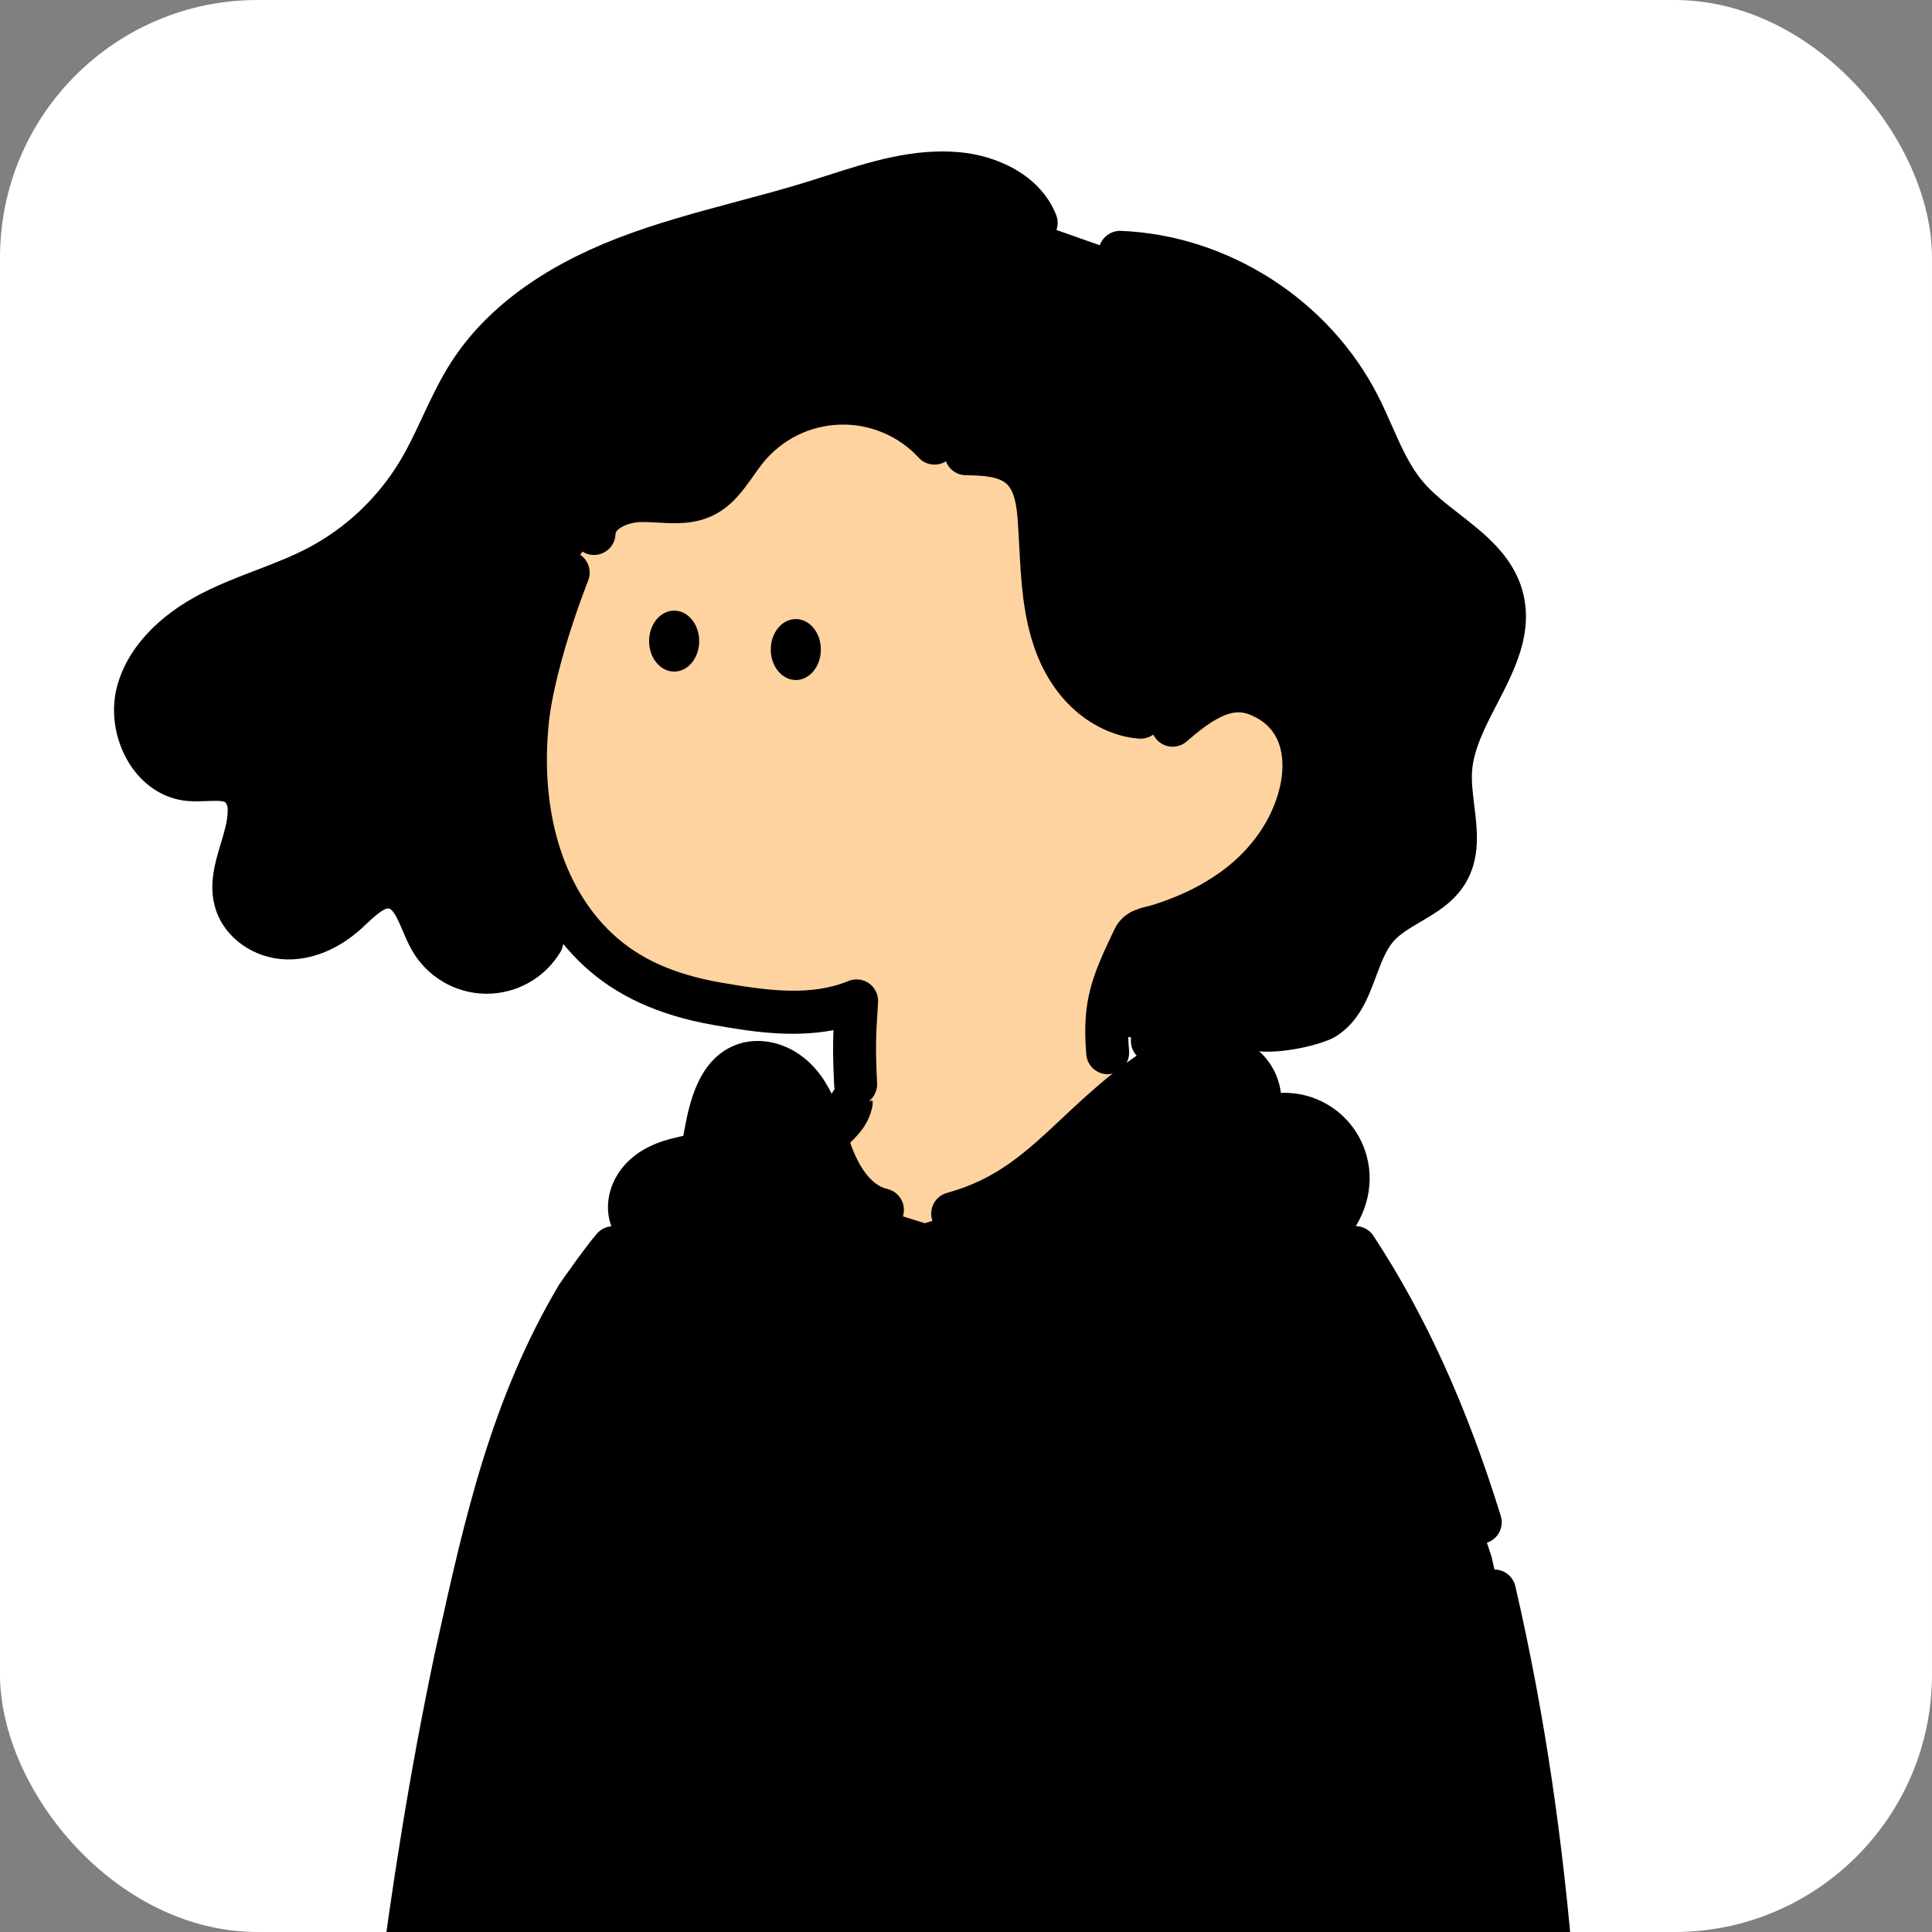 <svg width="180" height="180" viewBox="0 0 180 180" fill="none" xmlns="http://www.w3.org/2000/svg">
<rect x="0" y="0" width="180" height="180" fill="#808080" stroke="none"/>
<g clip-path="url(#clip0_805_33505)">
<rect width="180" height="180" rx="24" fill="white"/>
<g clip-path="url(#clip1_805_33505)">
<path d="M103.124 95.273C103.424 98.647 104.8 106.271 109.924 105.128L110.474 105.963C110.224 111.198 107.577 114.889 103.43 118.714C99.217 122.539 93.844 124.838 88.174 125.242C83.174 125.609 77.857 124.41 74.117 121.049C70.377 117.689 68.41 113.032 70.887 109.04H71.247C72.374 109.073 73.41 108.482 74.364 107.881C75.577 107.113 78.08 103.962 78.83 103.057C79.83 101.758 80.237 96.83 80.75 95.273H103.124V95.273Z" fill="#FFD39F"/>
<path fill-rule="evenodd" clip-rule="evenodd" d="M38.093 224.649C39.612 224.805 41.123 224.959 42.69 225.258L42.85 225.278L40.567 245.007L40.565 245.023C40.066 249.331 39.567 253.635 39.377 257.972C39.33 259.065 39.327 260.244 39.954 261.139C40.71 262.231 42.13 262.562 43.424 262.809L57.757 265.559L61.947 266.05C84.157 269.805 106.407 268.829 128.577 264.844L144.067 261.754C145.481 261.314 147.029 261.12 148.589 260.925C151.864 260.516 155.193 260.1 157.45 257.384C157.724 256.753 157.837 256.065 157.784 255.38C156.82 250.741 153.847 242.413 151.115 234.759C149.125 229.183 147.263 223.965 146.397 220.791L146.064 220.247C145.687 194.972 144.664 169.623 138.967 145.047L137.907 141.836C135.107 132.783 131.44 124.098 126.28 116.251L125.614 109.837C125.627 108.791 125.364 107.756 124.85 106.844C124.337 105.932 123.594 105.17 122.694 104.635C121.794 104.101 120.77 103.817 119.724 103.807C118.677 103.797 117.647 104.064 116.737 104.582C117.95 102.979 117.347 100.466 115.764 99.237C114.18 98.008 111.944 97.904 110.034 98.505C108.124 99.107 106.477 100.326 104.91 101.576C103.776 102.483 102.653 103.426 101.528 104.37C96.802 108.338 92.031 112.344 86.15 113.962L82.21 112.726C80.014 112.232 78.54 110.164 77.68 108.083C77.382 107.362 77.134 106.618 76.886 105.875C76.418 104.474 75.951 103.076 75.154 101.836C73.934 99.939 71.627 98.459 69.487 99.147C66.864 99.989 66.147 103.283 65.66 106.002C65.617 106.416 65.474 106.817 65.24 107.161C64.867 107.626 64.238 107.76 63.648 107.886C63.611 107.893 63.574 107.901 63.537 107.909C62.204 108.197 60.847 108.711 59.87 109.683C58.894 110.655 58.354 112.155 58.8 113.461L57.114 116.254C56.18 117.306 53.78 120.747 53.78 120.747C47.616 131.153 45.241 141.875 42.659 153.529C42.589 153.848 42.518 154.167 42.447 154.487C37.825 176.415 35.766 197.201 33.638 218.693C33.464 220.448 33.29 222.207 33.114 223.972C34.836 224.317 36.469 224.484 38.093 224.649ZM41.477 233.335C38.514 233.315 35.567 232.864 32.73 231.999C32.931 229.51 33.147 226.955 34.217 224.7L42.461 225.622L41.477 233.335Z" fill="black"/>
<path fill-rule="evenodd" clip-rule="evenodd" d="M93.027 125.985C93.097 127.048 93.977 127.859 95.02 127.859C95.067 127.859 95.11 127.859 95.15 127.849C104.067 127.265 112.797 124.465 120.4 119.762C121.97 118.792 123.286 117.778 124.346 116.723C124.4 116.937 124.489 117.145 124.617 117.34C129.23 124.355 132.953 132.56 136.003 142.418C136.27 143.28 137.06 143.831 137.913 143.831C138.11 143.831 138.31 143.801 138.503 143.741C139.56 143.413 140.15 142.291 139.823 141.232C136.66 131.006 132.78 122.471 127.957 115.135C127.581 114.562 126.962 114.246 126.325 114.234C127.158 112.838 127.587 111.383 127.607 109.874C127.623 108.474 127.27 107.091 126.587 105.872C125.903 104.652 124.907 103.63 123.703 102.918C122.503 102.207 121.13 101.826 119.733 101.813C119.6 101.813 119.47 101.813 119.337 101.819C119.143 100.249 118.333 98.713 116.98 97.664C115.01 96.134 112.183 95.736 109.427 96.605C107.157 97.32 105.26 98.739 103.657 100.019C101.898 101.425 100.426 102.805 99.002 104.139L98.95 104.188L98.947 104.191C95.575 107.353 92.912 109.851 88.23 111.14C87.163 111.434 86.537 112.536 86.83 113.605C87.123 114.674 88.227 115.302 89.29 115.008C94.927 113.458 98.21 110.378 101.683 107.118L101.738 107.067C103.104 105.786 104.518 104.461 106.15 103.156C107.53 102.057 109.01 100.938 110.627 100.43C112.113 99.962 113.61 100.116 114.533 100.834C115.323 101.449 115.627 102.735 115.137 103.383C114.563 104.141 114.6 105.2 115.227 105.915C115.853 106.63 116.893 106.807 117.72 106.339C118.313 106.002 118.987 105.825 119.667 105.825H119.7C120.393 105.828 121.077 106.019 121.673 106.373C122.27 106.727 122.763 107.231 123.103 107.839C123.443 108.447 123.62 109.132 123.61 109.827C123.583 112.002 121.797 114.196 118.303 116.354C111.253 120.717 103.157 123.309 94.89 123.854C93.79 123.927 92.953 124.88 93.027 125.985ZM55.18 267.085C55.057 267.085 54.93 267.072 54.803 267.049L43.057 264.794C41.743 264.53 39.58 264.092 38.327 262.308C37.965 261.792 37.735 261.248 37.59 260.696C36.116 260.44 34.708 259.878 33.453 259.038C31.783 257.922 30.46 256.365 29.63 254.535C29.493 254.234 29.433 253.907 29.453 253.579C29.485 253.055 29.525 252.518 29.566 251.975L29.566 251.975L29.566 251.975L29.566 251.975L29.566 251.974L29.566 251.974L29.566 251.974L29.566 251.974L29.573 251.882C29.92 247.189 30.277 242.335 27.037 239.084C26.78 238.827 26.6 238.507 26.51 238.152C25.723 234.996 27.458 231.973 30.853 230.469C31.004 228.841 31.233 227.122 31.775 225.451C31.322 225.037 31.068 224.422 31.133 223.771C31.278 222.325 31.421 220.882 31.563 219.442L31.657 218.493L31.666 218.4C33.822 196.637 35.86 176.076 40.5 154.07L40.717 153.091C43.3 141.422 45.743 130.402 52.07 119.718C52.097 119.675 52.123 119.635 52.15 119.595L52.187 119.543C52.569 118.997 54.683 115.982 55.63 114.918C55.985 114.517 56.466 114.292 56.96 114.252C56.943 114.206 56.926 114.16 56.91 114.113C56.24 112.159 56.85 109.864 58.463 108.26C59.593 107.138 61.113 106.383 63.12 105.948L63.237 105.922C63.367 105.895 63.54 105.858 63.67 105.821C63.67 105.816 63.671 105.812 63.672 105.808L63.672 105.808C63.673 105.804 63.673 105.8 63.673 105.795C63.68 105.741 63.687 105.691 63.697 105.641L63.698 105.632C64.185 102.955 64.998 98.487 68.88 97.236C71.193 96.495 74.67 97.286 76.853 100.767C77.089 101.143 77.299 101.525 77.489 101.91C77.883 101.049 78.848 100.564 79.797 100.807C80.867 101.078 81.517 102.17 81.243 103.243C80.942 104.442 80.459 105.245 79.21 106.471C79.314 106.757 79.42 107.037 79.533 107.311C80.003 108.444 81.033 110.401 82.653 110.769C83.73 111.013 84.407 112.085 84.167 113.164C83.923 114.243 82.853 114.921 81.777 114.681C79.27 114.116 77.16 112.045 75.837 108.851C75.51 108.063 75.24 107.271 74.983 106.503L74.971 106.466C74.529 105.163 74.111 103.931 73.463 102.902C72.713 101.706 71.25 100.687 70.1 101.054C68.64 101.525 68.063 103.994 67.643 106.292C67.557 107.004 67.3 107.689 66.9 108.283C66.87 108.327 66.837 108.37 66.803 108.414C65.986 109.433 64.841 109.678 64.077 109.842L64.07 109.844L63.963 109.867C62.747 110.131 61.847 110.545 61.283 111.103C60.787 111.597 60.533 112.332 60.697 112.81C60.85 113.258 61.357 113.739 61.83 114.146C66.123 117.914 71.347 120.437 76.947 121.445C78.033 121.642 78.757 122.685 78.56 123.774C78.38 124.743 77.537 125.424 76.59 125.424C76.473 125.424 76.353 125.414 76.233 125.391C69.92 124.252 64.03 121.409 59.203 117.173C59.132 117.111 59.059 117.048 58.987 116.983C58.902 117.198 58.779 117.401 58.617 117.584C57.93 118.355 56.153 120.854 55.47 121.83C49.497 131.942 47.127 142.635 44.62 153.959L44.407 154.918C39.811 176.713 37.784 197.19 35.638 218.87L35.637 218.887C35.523 220.023 35.41 221.162 35.297 222.305C36.293 222.445 37.28 222.549 38.303 222.652L38.357 222.658C39.257 222.75 40.174 222.844 41.112 222.97L42.627 209.881L42.638 209.784C45.381 186.253 48.218 161.921 53.737 138.446C53.99 137.37 55.067 136.699 56.143 136.956C57.217 137.21 57.883 138.289 57.63 139.368C52.163 162.626 49.34 186.848 46.609 210.274L46.6 210.352L46.503 211.187L42.56 245.261L42.558 245.279C42.072 249.479 41.57 253.819 41.38 258.083C41.357 258.614 41.313 259.609 41.597 260.01C41.93 260.484 43.117 260.725 43.823 260.865L55.55 263.113C56.633 263.321 57.347 264.373 57.137 265.459C56.96 266.417 56.123 267.085 55.18 267.085ZM30.327 236.736C30.267 235.21 31.975 234.346 32.641 234.067C34.941 234.729 37.302 235.137 39.687 235.283L38.587 244.794L38.573 244.914C38.134 248.712 37.682 252.626 37.456 256.549C36.828 256.357 36.229 256.073 35.677 255.704C34.76 255.089 34.007 254.264 33.483 253.295C33.498 253.06 33.516 252.824 33.533 252.587C33.543 252.451 33.554 252.314 33.563 252.176L33.564 252.171C33.924 247.281 34.368 241.238 30.327 236.736ZM40.651 226.954L40.149 231.295C38.368 231.2 36.599 230.937 34.867 230.513C35.008 229.087 35.221 227.677 35.679 226.399C36.432 226.491 37.17 226.567 37.897 226.641L38.05 226.657C38.935 226.748 39.793 226.837 40.651 226.954ZM61.613 268.021C71.053 269.618 80.693 270.416 90.657 270.416C102.728 270.416 115.272 269.24 128.479 266.891C130.272 268.273 132.38 269.003 134.703 269.003C134.953 269.003 135.21 268.996 135.467 268.976C139.001 268.744 142.073 266.819 144.132 263.75C144.307 263.744 144.483 263.715 144.66 263.665C145.903 263.277 147.33 263.097 148.837 262.91C152.3 262.479 156.223 261.988 158.987 258.664C159.11 258.517 159.21 258.353 159.287 258.176C159.683 257.251 159.853 256.229 159.777 255.223C159.773 255.18 159.768 255.138 159.762 255.096C159.756 255.053 159.748 255.011 159.74 254.969C158.747 250.193 155.825 242.004 152.998 234.085L152.998 234.084L152.997 234.08C151.027 228.568 149.17 223.36 148.323 220.26C148.266 220.05 148.178 219.857 148.065 219.684C147.736 195.531 146.852 172.286 141.18 147.783C140.93 146.704 139.857 146.032 138.78 146.283C137.703 146.533 137.033 147.609 137.283 148.688C143.613 176.038 143.887 201.985 144.177 229.456L144.177 229.464L144.183 229.971L118.947 229.557C115.197 200.193 113.903 170.325 115.1 140.751C115.147 139.645 114.287 138.71 113.183 138.666C112.08 138.626 111.147 139.481 111.103 140.587C109.873 170.963 111.253 201.65 115.203 231.792C115.306 232.567 115.841 233.192 116.547 233.431C116.265 235.483 116.192 237.561 116.33 239.632C116.33 240.006 116.393 240.374 116.523 240.725C116.673 241.126 116.897 241.486 117.19 241.794C117.218 241.823 117.247 241.852 117.276 241.879C116.068 242.795 115.067 243.966 114.627 245.375C114.247 246.594 114.13 248.492 115.73 250.596C117.21 252.547 119.253 253.72 121.057 254.752C121.413 254.956 121.767 255.16 122.12 255.37C122.613 255.662 123.153 257.631 123.388 258.492L123.393 258.51C123.557 259.111 123.713 259.679 123.897 260.187C124.32 261.351 124.822 262.41 125.395 263.358C102.687 267.174 82.011 267.405 62.277 264.069C61.187 263.882 60.157 264.62 59.973 265.712C59.79 266.801 60.523 267.837 61.613 268.021ZM123.46 242.554C123.26 243.127 122.805 243.602 122.183 243.801C120.33 244.403 118.757 245.569 118.443 246.574C118.383 246.765 118.227 247.269 118.91 248.168C119.899 249.47 121.425 250.345 123.037 251.27L123.038 251.27L123.04 251.271C123.131 251.323 123.221 251.375 123.312 251.427C123.598 251.592 123.882 251.755 124.163 251.922C126.044 253.04 126.711 255.479 127.247 257.438L127.25 257.448C127.39 257.966 127.527 258.457 127.653 258.811C128.733 261.781 130.913 265.251 135.2 264.974C138.017 264.787 141.417 262.666 142.533 257.271C143.389 253.123 142.615 248.659 141.866 244.337L141.863 244.323L141.823 244.092C141.747 243.648 141.671 243.207 141.597 242.766C141.582 242.678 141.573 242.59 141.57 242.503L123.46 242.554ZM145.042 241.077C145.295 241.353 145.473 241.704 145.54 242.101C145.627 242.612 145.713 243.123 145.803 243.638L145.806 243.655C146.619 248.343 147.459 253.191 146.45 258.086C146.37 258.474 146.278 258.854 146.175 259.226C146.899 259.11 147.623 259.02 148.337 258.931C151.337 258.557 153.947 258.23 155.7 256.335C155.767 256.112 155.797 255.874 155.79 255.641C154.821 251.111 151.859 242.809 149.239 235.464L149.227 235.43L149.139 235.185L149.139 235.184L149.139 235.184L149.139 235.184C148.807 234.254 148.479 233.334 148.159 232.432C148.078 232.807 147.89 233.154 147.613 233.429C147.243 233.803 146.733 234.013 146.207 234.013H146.173L145.502 234.002L145.667 238.236C145.684 238.757 145.723 240.037 145.042 241.077ZM141.496 233.936L120.565 233.592C120.315 235.236 120.22 236.901 120.28 238.563L141.673 238.503V238.503C141.673 238.486 141.673 238.469 141.673 238.45C141.673 238.429 141.672 238.406 141.67 238.383L141.496 233.936Z" fill="black"/>
</g>
<path d="M50.493 87.653C49.95 88.555 49.18 89.3 48.263 89.811C47.343 90.322 46.306 90.583 45.256 90.569C44.206 90.552 43.176 90.262 42.273 89.724C41.37 89.186 40.623 88.421 40.103 87.502C39.086 85.695 38.646 83.063 36.616 82.665C34.93 82.331 33.553 83.898 32.283 85.057C30.766 86.43 28.8 87.419 26.756 87.369C24.713 87.319 22.636 86.063 22.01 84.112C21.113 81.329 23.23 78.463 23.213 75.543C23.253 74.755 22.993 73.983 22.486 73.379C21.31 72.156 19.296 72.774 17.61 72.614C14.083 72.279 11.943 68.01 12.81 64.569C13.676 61.129 16.653 58.603 19.81 56.999C22.966 55.396 26.443 54.477 29.586 52.834C33.483 50.786 36.74 47.699 39 43.914C40.76 40.965 41.87 37.651 43.736 34.768C47.07 29.637 52.546 26.263 58.243 24.055C63.94 21.846 69.966 20.654 75.8 18.847C80.18 17.49 84.623 15.767 89.186 16.174C92.21 16.445 95.393 17.935 96.52 20.754L104.336 23.51C113.576 23.884 122.42 29.57 126.61 37.834C128.05 40.667 129.003 43.814 131.07 46.226C133.903 49.533 138.736 51.391 139.896 55.58C141.433 61.108 135.496 66.043 135.13 71.768C134.923 74.985 136.463 78.513 134.796 81.269C133.353 83.647 130.13 84.292 128.3 86.39C126.116 88.889 126.19 93.121 123.37 94.865C122.26 95.55 117.966 96.358 116.786 95.814C111.946 93.586 111.436 96.592 107.343 96.98" fill="black"/>
<path d="M103.213 100.093C102.833 95.52 103.68 91.598 105.667 87.463C106.117 86.527 107.083 86.537 108.04 86.233C108.89 85.966 109.723 85.659 110.547 85.311C112.217 84.617 113.793 83.718 115.247 82.639C118.12 80.464 120.36 77.411 121.2 73.87C121.963 70.659 121.427 66.838 117.867 65.031C115.357 63.761 113.107 64.212 109.283 67.579L106.313 66.828C102.52 66.597 99.53 63.27 98.287 59.676C97.043 56.081 97.123 52.183 96.847 48.388C96.723 46.694 96.457 44.86 95.233 43.684C93.9 42.408 91.87 42.311 90.03 42.284L87.097 41.282C85.967 40.056 84.583 39.091 83.047 38.446C81.51 37.805 79.853 37.501 78.187 37.557C76.523 37.614 74.89 38.029 73.4 38.773C71.91 39.518 70.597 40.577 69.55 41.877C68.3 43.43 67.357 45.385 65.55 46.236C63.743 47.088 61.693 46.594 59.73 46.631C57.767 46.667 55.427 47.733 55.377 49.697L52.957 53.372C50.807 58.914 49.513 63.918 49.187 66.948C48.363 74.578 49.9 83.056 55.723 88.492C58.827 91.385 62.67 92.808 66.78 93.532C71.067 94.291 75.667 94.982 79.827 93.279C79.607 96.756 79.573 99.238 79.733 102.719" fill="#FFD39F"/>
<path d="M45.343 92.584C45.303 92.584 45.266 92.584 45.226 92.584C43.83 92.564 42.453 92.176 41.25 91.458C40.046 90.743 39.05 89.721 38.36 88.501C38.033 87.92 37.776 87.316 37.526 86.734C37.126 85.796 36.676 84.733 36.23 84.646C35.763 84.553 34.773 85.485 34.116 86.1C33.95 86.257 33.786 86.41 33.623 86.557C31.53 88.438 29.08 89.44 26.706 89.387C23.673 89.317 20.96 87.406 20.103 84.74C19.386 82.522 20.016 80.434 20.573 78.59C20.9 77.501 21.21 76.475 21.21 75.557C21.21 75.523 21.21 75.486 21.213 75.453C21.226 75.203 21.153 74.959 21.01 74.755C20.75 74.574 19.886 74.611 19.25 74.635C18.663 74.658 18.056 74.681 17.42 74.621C15.403 74.431 13.586 73.332 12.306 71.521C10.806 69.4 10.256 66.557 10.87 64.098C11.75 60.561 14.603 57.407 18.906 55.226C20.533 54.401 22.22 53.752 23.85 53.128C25.546 52.476 27.146 51.862 28.66 51.07C32.236 49.193 35.226 46.363 37.303 42.889C38.063 41.616 38.696 40.263 39.366 38.83C40.17 37.12 40.996 35.349 42.076 33.679C45.243 28.795 50.446 24.93 57.54 22.187C61.19 20.777 64.983 19.765 68.65 18.783C70.82 18.202 73.063 17.604 75.226 16.933C75.826 16.745 76.426 16.555 77.026 16.361C80.97 15.095 85.046 13.789 89.383 14.18C92.723 14.48 96.846 16.171 98.393 20.006C98.806 21.031 98.313 22.201 97.286 22.615C96.263 23.029 95.096 22.535 94.683 21.506C93.81 19.341 91.09 18.359 89.023 18.172C85.493 17.855 81.973 18.984 78.243 20.18C77.63 20.377 77.016 20.574 76.406 20.764C74.17 21.456 71.886 22.067 69.68 22.658C66.113 23.61 62.426 24.596 58.98 25.929C52.686 28.361 48.126 31.705 45.43 35.864C44.5 37.3 43.763 38.87 42.986 40.534C42.303 41.99 41.596 43.5 40.733 44.947C38.28 49.056 34.743 52.403 30.51 54.624C28.79 55.523 27.003 56.208 25.276 56.873C23.67 57.487 22.153 58.072 20.71 58.803C18.826 59.759 15.55 61.843 14.746 65.07C14.413 66.407 14.736 68.03 15.566 69.206C15.986 69.801 16.716 70.532 17.793 70.632C18.163 70.669 18.613 70.649 19.09 70.632C20.52 70.576 22.476 70.499 23.923 72.002C23.953 72.036 23.983 72.066 24.013 72.102C24.84 73.085 25.263 74.327 25.21 75.61C25.2 77.103 24.776 78.51 24.4 79.752C23.956 81.219 23.576 82.482 23.91 83.51C24.243 84.546 25.483 85.351 26.8 85.381C28.156 85.405 29.62 84.773 30.946 83.581C31.086 83.454 31.236 83.313 31.39 83.17C32.716 81.927 34.536 80.223 37.006 80.715C39.53 81.209 40.5 83.494 41.21 85.164C41.426 85.668 41.626 86.146 41.846 86.534C42.19 87.145 42.69 87.656 43.293 88.014C43.896 88.371 44.583 88.568 45.283 88.578C45.986 88.588 46.676 88.415 47.29 88.074C47.903 87.733 48.416 87.235 48.78 86.634C49.35 85.685 50.58 85.381 51.526 85.953C52.473 86.524 52.776 87.756 52.206 88.705C51.483 89.904 50.456 90.897 49.233 91.578C48.043 92.236 46.7 92.584 45.343 92.584Z" fill="black"/>
<path d="M107.359 98.988C106.339 98.988 105.469 98.21 105.369 97.171C105.265 96.068 106.072 95.089 107.172 94.986C108.332 94.876 109.092 94.501 109.972 94.064C111.729 93.195 113.715 92.21 117.572 93.964C118.462 94.151 121.625 93.566 122.345 93.155C123.355 92.53 123.869 91.151 124.465 89.557C125.012 88.091 125.632 86.427 126.815 85.071C127.852 83.885 129.169 83.107 130.335 82.425C131.539 81.717 132.579 81.106 133.109 80.23C133.822 79.048 133.619 77.408 133.385 75.507C133.232 74.261 133.072 72.971 133.155 71.642C133.342 68.732 134.662 66.183 135.939 63.718C137.392 60.912 138.649 58.486 137.992 56.121C137.435 54.107 135.615 52.691 133.509 51.054C132.149 49.995 130.745 48.902 129.572 47.536C127.939 45.632 126.965 43.42 126.019 41.282C125.629 40.397 125.259 39.559 124.845 38.747C121.005 31.174 112.739 25.859 104.272 25.515C103.169 25.471 102.309 24.536 102.355 23.43C102.399 22.325 103.339 21.466 104.435 21.509C114.455 21.914 123.869 27.967 128.412 36.93C128.872 37.835 129.282 38.764 129.679 39.659C130.542 41.616 131.359 43.467 132.609 44.924C133.515 45.983 134.705 46.908 135.962 47.887C138.292 49.701 140.932 51.755 141.845 55.046C142.925 58.931 141.099 62.455 139.489 65.565C138.352 67.76 137.279 69.831 137.145 71.899C137.085 72.851 137.215 73.9 137.352 75.012C137.639 77.321 137.962 79.936 136.525 82.308C135.469 84.052 133.815 85.024 132.355 85.879C131.365 86.461 130.432 87.008 129.822 87.71C129.119 88.515 128.679 89.701 128.209 90.957C127.465 92.955 126.622 95.22 124.435 96.573C122.992 97.461 117.959 98.557 115.965 97.635C113.799 96.636 113.155 96.957 111.742 97.658C110.719 98.166 109.442 98.797 107.549 98.978C107.485 98.984 107.422 98.988 107.359 98.988ZM117.639 93.994C117.639 93.997 117.639 93.997 117.639 93.994C117.639 93.997 117.639 93.997 117.639 93.994Z" fill="black"/>
<path d="M55.346 51.703C55.329 51.703 55.312 51.703 55.292 51.703C54.189 51.677 53.316 50.755 53.342 49.649C53.422 46.465 56.656 44.685 59.659 44.628C60.292 44.615 60.902 44.651 61.492 44.685C62.746 44.758 63.829 44.818 64.666 44.424C65.516 44.023 66.176 43.091 66.936 42.009C67.259 41.551 67.589 41.08 67.962 40.619C69.196 39.086 70.716 37.863 72.476 36.981C74.236 36.103 76.126 35.622 78.089 35.555C80.056 35.488 81.972 35.839 83.786 36.597C85.599 37.355 87.199 38.475 88.532 39.921C89.282 40.733 89.232 42.002 88.422 42.754C87.612 43.505 86.346 43.455 85.596 42.644C84.652 41.621 83.526 40.833 82.242 40.298C80.962 39.764 79.606 39.514 78.222 39.564C76.836 39.61 75.502 39.948 74.259 40.569C73.016 41.191 71.946 42.056 71.072 43.138C70.782 43.499 70.499 43.9 70.202 44.324C69.252 45.674 68.176 47.2 66.369 48.052C64.616 48.88 62.836 48.777 61.266 48.687C60.726 48.657 60.216 48.627 59.736 48.637C58.486 48.66 57.356 49.278 57.346 49.749C57.319 50.838 56.429 51.703 55.346 51.703Z" fill="black"/>
<path d="M106.286 68.818C106.246 68.818 106.202 68.818 106.162 68.815C102.932 68.618 98.425 66.276 96.365 60.319C95.292 57.216 95.126 54.016 94.962 50.919C94.922 50.127 94.879 49.312 94.822 48.52C94.722 47.157 94.532 45.805 93.819 45.116C93.052 44.378 91.559 44.298 89.972 44.275C88.869 44.258 87.986 43.349 88.002 42.24C88.019 41.134 88.929 40.249 90.032 40.266C91.859 40.293 94.622 40.333 96.589 42.223C98.282 43.854 98.665 46.172 98.816 48.23C98.876 49.058 98.919 49.897 98.962 50.709C99.115 53.655 99.262 56.441 100.149 59.007C101.102 61.766 103.409 64.632 106.406 64.816C107.509 64.883 108.349 65.831 108.282 66.937C108.216 67.999 107.332 68.818 106.286 68.818Z" fill="black"/>
<path d="M62.81 62.57C64.099 62.57 65.143 61.298 65.143 59.73C65.143 58.162 64.099 56.891 62.81 56.891C61.521 56.891 60.477 58.162 60.477 59.73C60.477 61.298 61.521 62.57 62.81 62.57Z" fill="black"/>
<path d="M74.144 63.355C75.433 63.355 76.477 62.084 76.477 60.515C76.477 58.947 75.433 57.676 74.144 57.676C72.855 57.676 71.811 58.947 71.811 60.515C71.811 62.084 72.855 63.355 74.144 63.355Z" fill="black"/>
<path d="M103.196 100.081C102.17 100.081 101.293 99.293 101.206 98.244C100.783 93.213 101.76 90.911 103.833 86.582C104.593 85.002 106.03 84.654 106.89 84.447C107.076 84.4 107.253 84.36 107.406 84.31C108.2 84.06 108.983 83.772 109.74 83.452C111.27 82.817 112.706 81.999 114.026 81.016C116.686 79.002 118.54 76.293 119.226 73.393C119.58 71.933 120.06 68.385 116.936 66.805C115.573 66.114 114.236 65.843 110.573 69.07C109.743 69.802 108.48 69.718 107.75 68.887C107.02 68.055 107.103 66.789 107.933 66.057C113.193 61.424 116.233 61.958 118.736 63.224C122.616 65.189 124.293 69.441 123.113 74.325C122.213 78.12 119.836 81.638 116.423 84.22C114.83 85.406 113.103 86.388 111.283 87.143C110.42 87.507 109.516 87.841 108.606 88.125C108.33 88.212 108.063 88.279 107.83 88.336C107.683 88.372 107.493 88.416 107.37 88.456C105.453 92.465 104.86 93.971 105.193 97.9C105.286 99.002 104.47 99.971 103.37 100.064C103.31 100.078 103.253 100.081 103.196 100.081Z" fill="black"/>
<path d="M79.713 103.036C78.649 103.036 77.766 102.197 77.716 101.122C77.609 98.77 77.586 97.587 77.653 95.974C73.646 96.749 69.566 96.037 66.419 95.486C61.336 94.587 57.386 92.773 54.343 89.937C48.749 84.716 46.139 76.251 47.179 66.707C47.569 63.169 49.023 57.904 51.073 52.623C51.473 51.591 52.633 51.08 53.663 51.48C54.693 51.881 55.203 53.044 54.803 54.076C52.529 59.935 51.429 64.669 51.156 67.144C50.253 75.412 52.406 82.651 57.069 87.001C59.563 89.326 62.753 90.766 67.109 91.534C71.563 92.312 75.539 92.837 79.053 91.397C79.689 91.137 80.416 91.223 80.976 91.624C81.536 92.028 81.849 92.69 81.806 93.378C81.593 96.739 81.556 97.48 81.716 100.928C81.766 102.034 80.913 102.972 79.809 103.022C79.773 103.036 79.743 103.036 79.713 103.036Z" fill="black"/>
</g>
<defs>
<clipPath id="clip0_805_33505">
<rect width="180" height="180" rx="24" fill="white"/>
</clipPath>
<clipPath id="clip1_805_33505">
<rect width="200" height="200.436" fill="white" transform="translate(-10 95.273)"/>
</clipPath>
</defs>
</svg>
